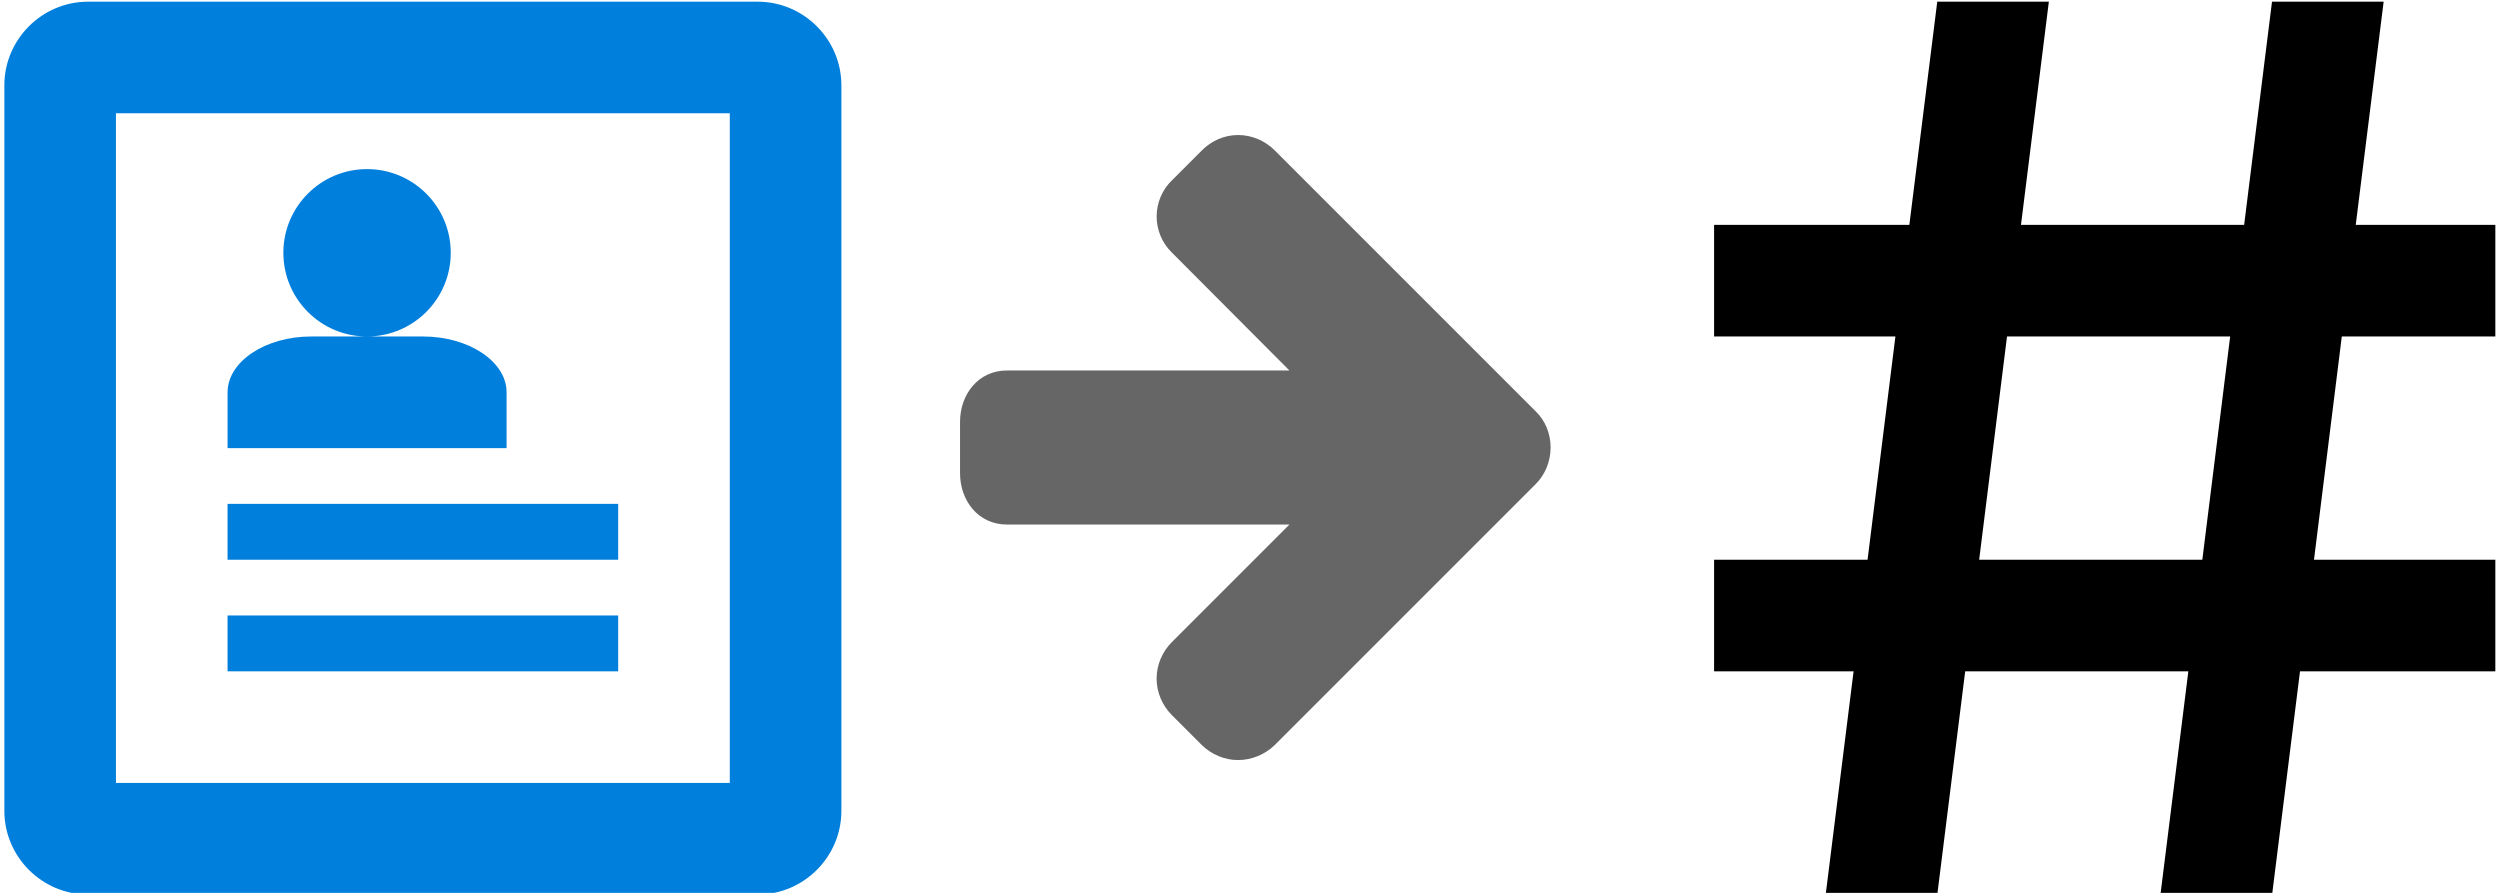 <?xml version="1.0" encoding="UTF-8" standalone="no"?>
<svg
   xmlns:dc="http://purl.org/dc/elements/1.1/"
   xmlns:cc="http://creativecommons.org/ns#"
   xmlns:rdf="http://www.w3.org/1999/02/22-rdf-syntax-ns#"
   xmlns:svg="http://www.w3.org/2000/svg"
   xmlns="http://www.w3.org/2000/svg"
   xmlns:sodipodi="http://sodipodi.sourceforge.net/DTD/sodipodi-0.dtd"
   xmlns:inkscape="http://www.inkscape.org/namespaces/inkscape"
   sodipodi:docname="dni-to-name.svg"
   inkscape:version="1.0 (4035a4fb49, 2020-05-01)"
   id="svg921"
   version="1.1"
   viewBox="0 0 74.083 26.458"
   height="100"
   width="280">
  <defs
     id="defs915" />
  <sodipodi:namedview
     inkscape:window-maximized="1"
     inkscape:window-y="-12"
     inkscape:window-x="4468"
     inkscape:window-height="2050"
     inkscape:window-width="3840"
     units="px"
     showgrid="false"
     inkscape:document-rotation="0"
     inkscape:current-layer="layer1"
     inkscape:document-units="mm"
     inkscape:cy="67.114706"
     inkscape:cx="173.91889"
     inkscape:zoom="7.9195959"
     inkscape:pageshadow="2"
     inkscape:pageopacity="0.0"
     borderopacity="1.0"
     bordercolor="#666666"
     pagecolor="#ffffff"
     id="base" />
  <g
     id="layer1"
     inkscape:groupmode="layer"
     inkscape:label="Capa 1">
    <path
       d="m 45.949,13.262 c 0,0.404 -0.155,0.796 -0.44,1.082 l -7.739,7.739 c -0.285,0.273 -0.678,0.44 -1.082,0.44 -0.404,0 -0.785,-0.166 -1.07,-0.44 l -0.892,-0.892 c -0.285,-0.285 -0.452,-0.678 -0.452,-1.082 0,-0.404 0.166,-0.796 0.452,-1.082 l 3.483,-3.483 h -8.369 c -0.856,0 -1.391,-0.713 -1.391,-1.522 v -1.522 c 0,-0.808 0.535,-1.522 1.391,-1.522 h 8.369 L 34.727,7.485 C 34.442,7.211 34.275,6.819 34.275,6.415 c 0,-0.404 0.166,-0.796 0.452,-1.07 l 0.892,-0.892 c 0.285,-0.285 0.666,-0.452 1.07,-0.452 0.404,0 0.796,0.166 1.082,0.452 l 7.739,7.739 c 0.285,0.273 0.44,0.666 0.44,1.07 z"
       id="path4"
       style="fill:#666666;stroke-width:0.089" />
    <path
       d="M 73.945,9.971 V 6.664 H 69.808 L 70.635,0.05 H 67.327 L 66.501,6.664 H 59.888 L 60.714,0.05 H 57.407 L 56.58,6.664 h -5.786 v 3.307 h 5.373 l -0.825,6.615 h -4.548 v 3.307 h 4.134 l -0.827,6.615 h 3.307 l 0.827,-6.615 h 6.613 l -0.827,6.615 h 3.309 l 0.827,-6.615 h 5.788 V 16.586 H 68.571 l 0.824,-6.615 z m -8.683,6.615 h -6.613 l 0.825,-6.615 h 6.613 z"
       id="path4-5"
       style="stroke-width:0.11" />
    <path
       d="M 22.453,0.05 H 2.609 c -1.364,0 -2.48,1.116 -2.48,2.48 v 21.497 c 0,1.364 1.116,2.48 2.48,2.48 H 22.453 c 1.364,0 2.48,-1.116 2.48,-2.48 V 2.53 c 0,-1.364 -1.116,-2.48 -2.48,-2.48 z M 21.626,23.201 H 3.436 V 3.357 H 21.626 Z M 6.743,14.932 H 18.319 v 1.654 H 6.743 Z m 0,3.307 H 18.319 v 1.654 H 6.743 Z M 8.397,7.491 c 0,-1.37 1.111,-2.48 2.48,-2.48 1.37,0 2.48,1.111 2.48,2.48 0,1.37 -1.111,2.48 -2.48,2.48 -1.37,0 -2.48,-1.111 -2.48,-2.48 z M 12.531,9.971 H 9.224 c -1.364,0 -2.48,0.744 -2.48,1.654 v 1.654 h 8.268 v -1.654 c 0,-0.91 -1.116,-1.654 -2.48,-1.654 z"
       id="path4-6"
       style="fill:#017fdc;fill-opacity:1;stroke-width:0.11" />
  </g>
</svg>
